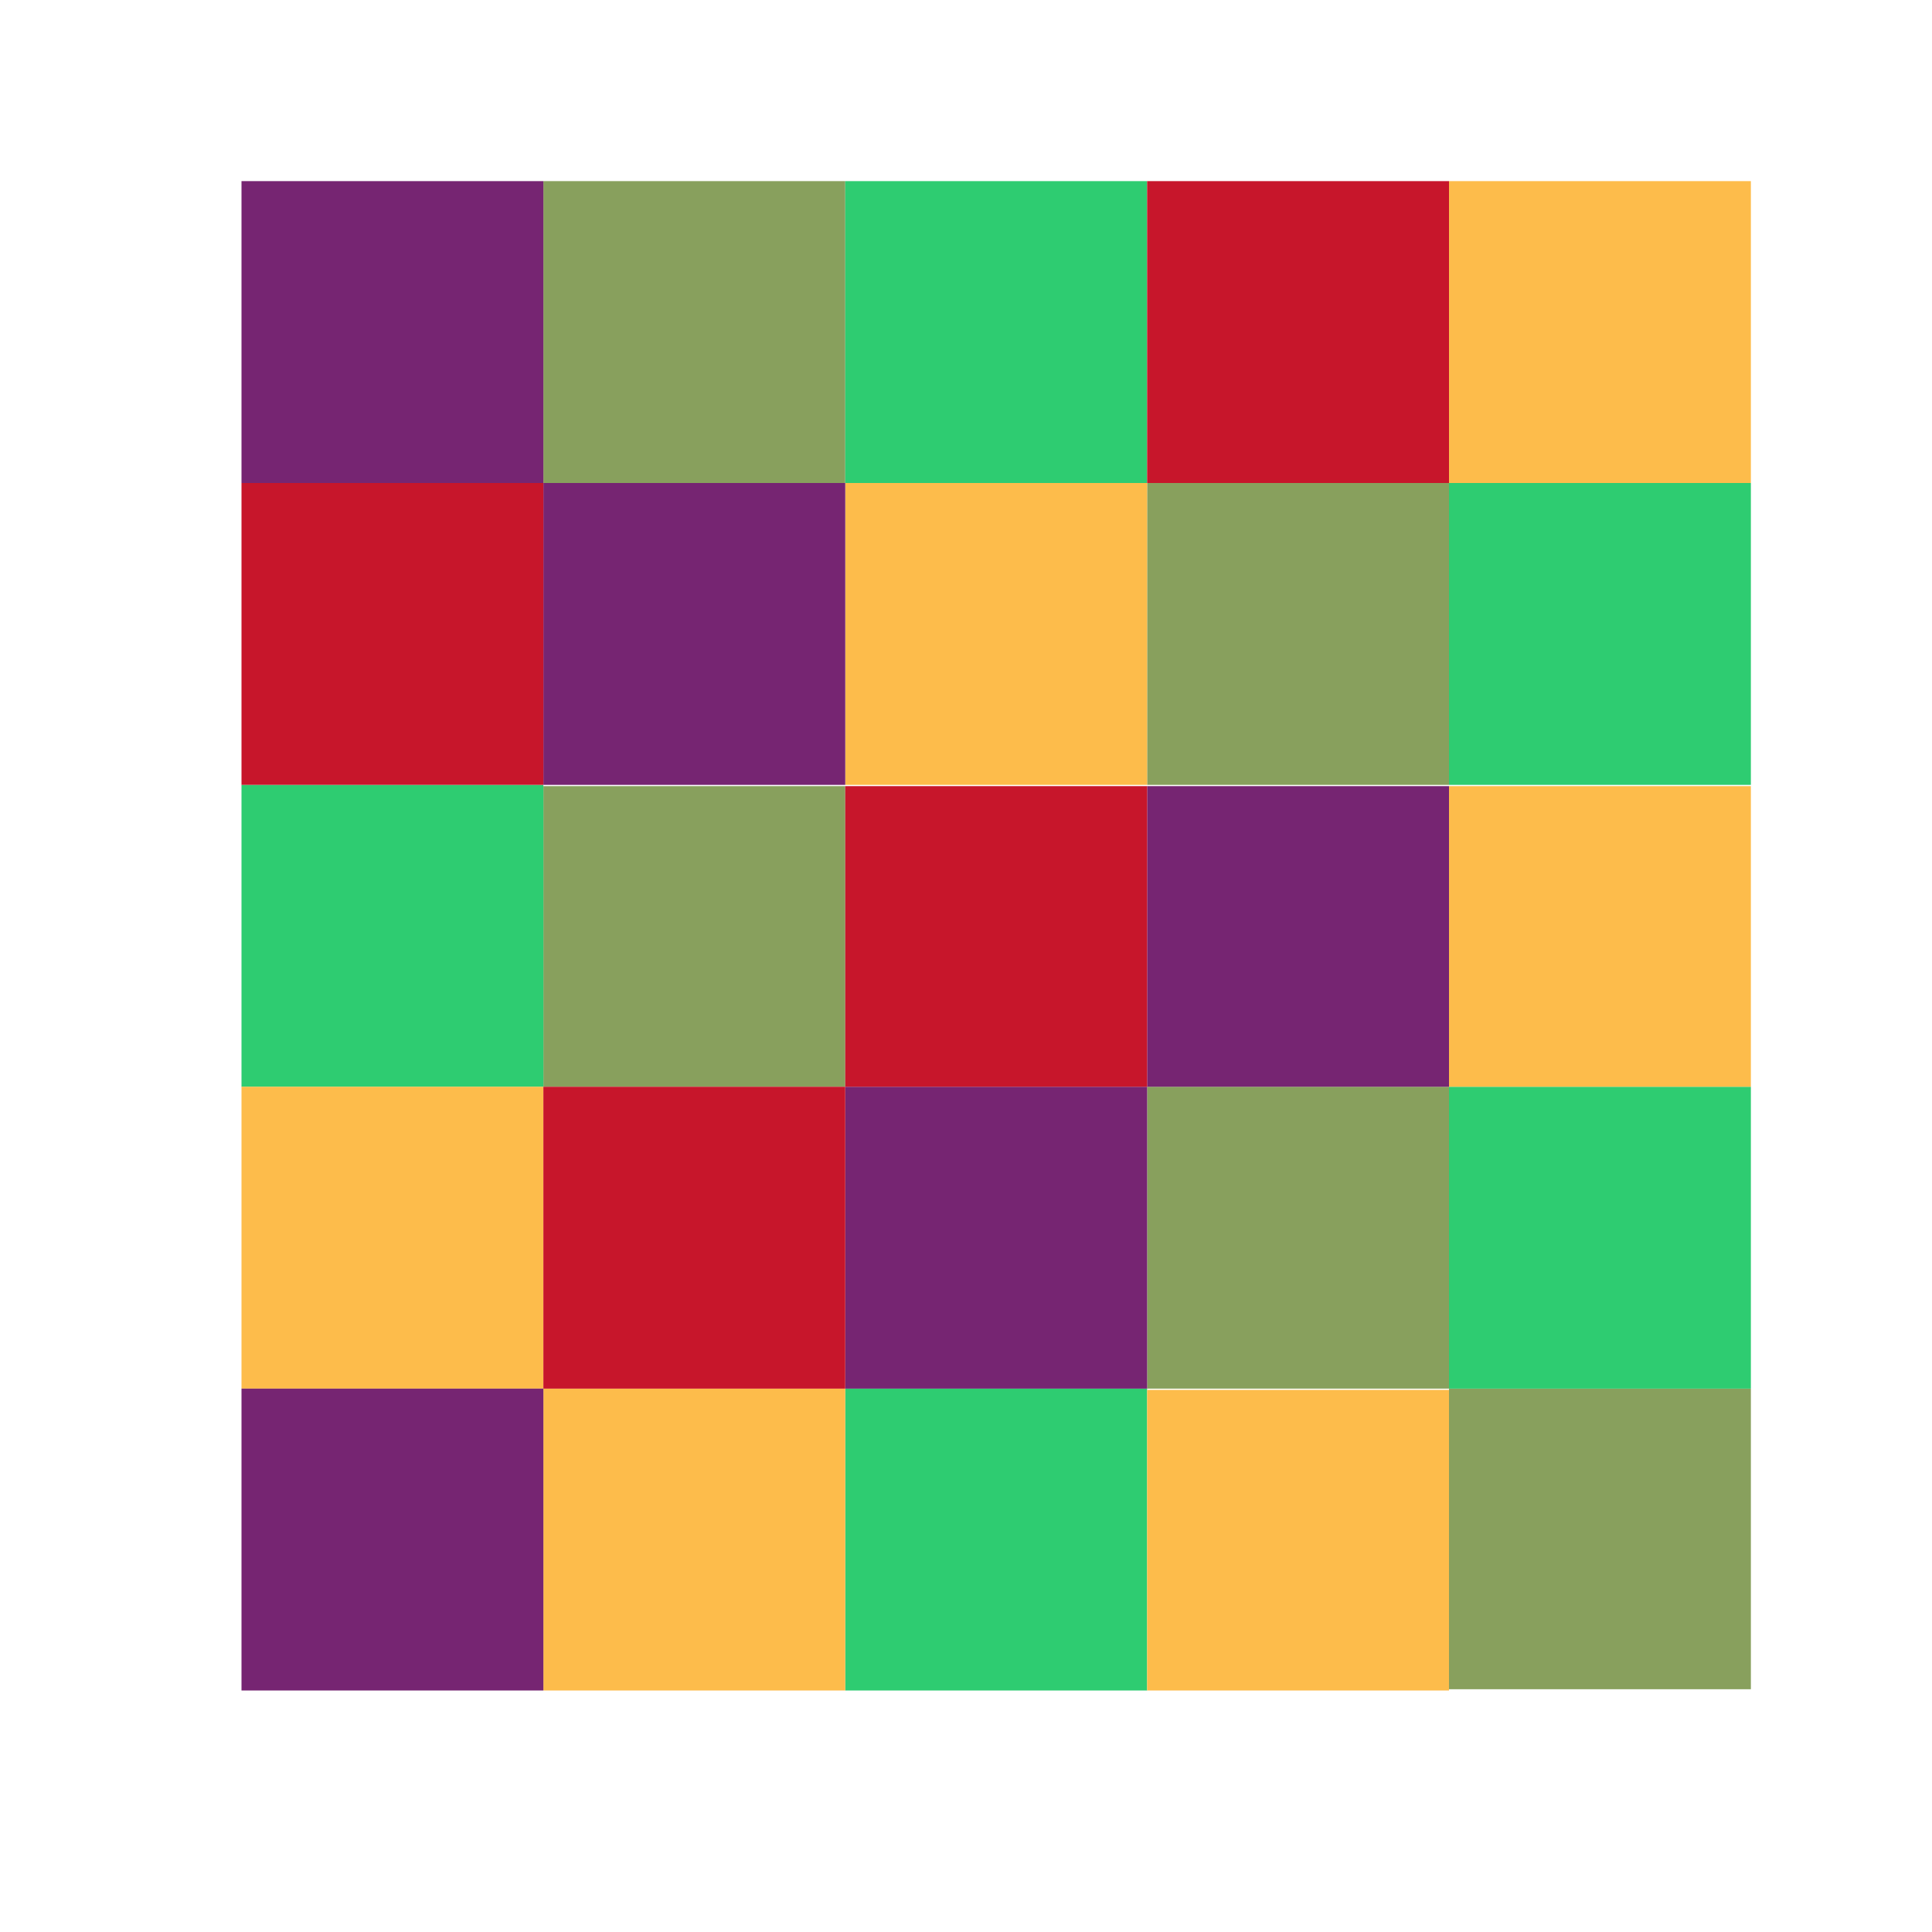 <svg viewBox="0 0 32 32" xmlns="http://www.w3.org/2000/svg"><path d="M9 3v5h5V3zm10 5v5h5V8zM9 13.021V18h5v-4.979zM19 18v5h5v-5zm5 5v4.979h5V23z" fill="#88a05d"/><path d="M14 3v5h5V3zm10 5v5h5V8zM4 13v5h5v-5zm20 5v5h5v-5zm-10 5v5h5v-5z" fill="#2ecc71"/><path d="M24 3v5h5V3zM14 8v5h5V8zm10 5.021V18h5v-4.979zM4 18v5h5v-5zm5 5v5h5v-5zm10 .021V28h5v-4.979z" fill="#fdbc4b"/><path d="M4 3v5h5V3zm5 5v5h5V8zm10 5.021V18h5v-4.979zM19 18h-5v5h5zM4 23v5h5v-5z" fill="#762572"/><path d="M19 3v5h5V3zM4 8v5h5V8zm10 5.021V18h5v-4.979zM14 18H9v5h5z" fill="#c7162b"/></svg>